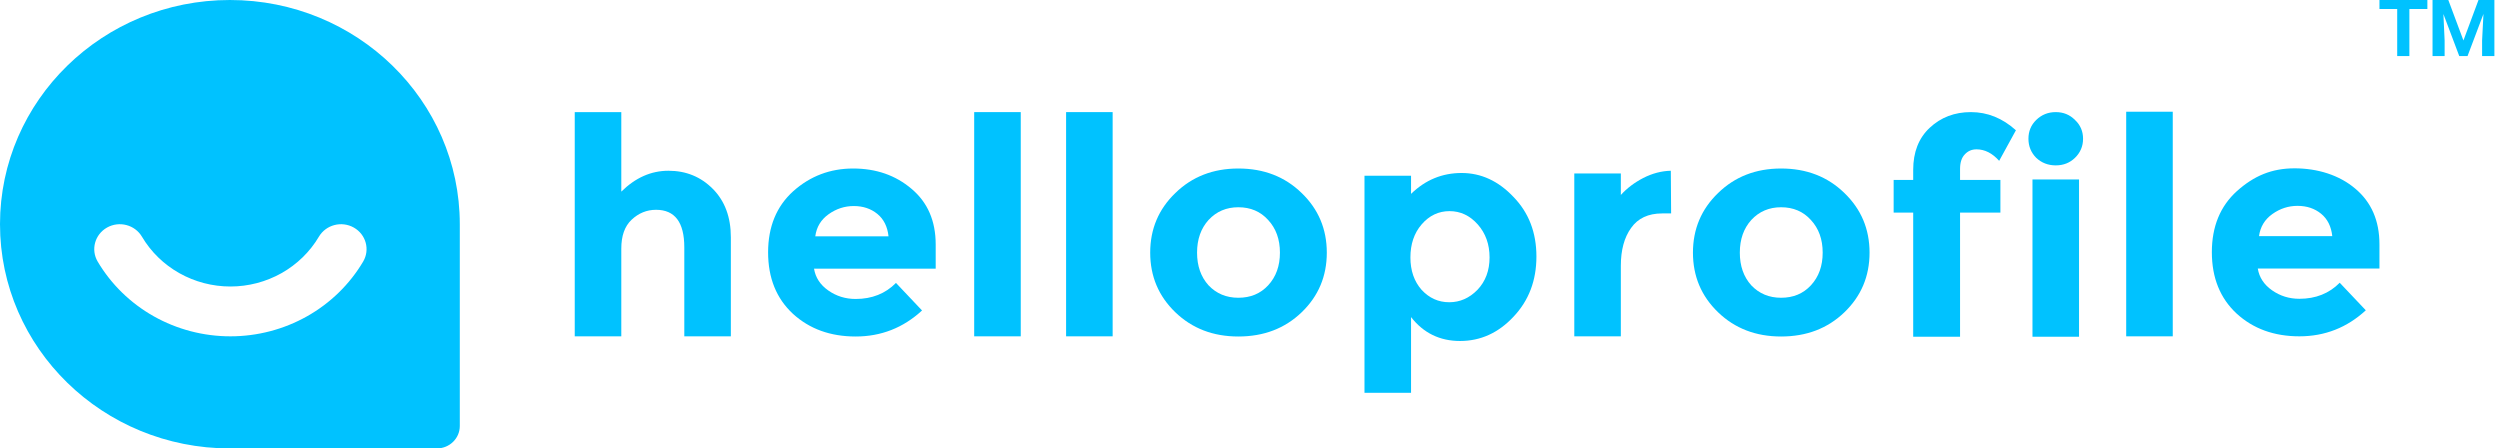 <svg width="223" height="40" viewBox="0 0 223 40" fill="none" xmlns="http://www.w3.org/2000/svg">
<path d="M55.42 22.17V30H51.267V10H55.42V17.094C56.675 15.852 58.077 15.231 59.628 15.231C61.197 15.231 62.516 15.771 63.587 16.851C64.657 17.931 65.192 19.371 65.192 21.171V30H61.04V22.062C61.04 19.83 60.2 18.714 58.52 18.714C57.69 18.714 56.961 19.011 56.333 19.605C55.724 20.181 55.42 21.036 55.42 22.17Z" fill="#00C2FF"/>
<path d="M82.246 27.694C80.567 29.242 78.592 30.016 76.322 30.016C74.07 30.016 72.206 29.341 70.729 27.991C69.253 26.623 68.515 24.796 68.515 22.51C68.515 20.224 69.262 18.406 70.757 17.056C72.27 15.706 74.052 15.031 76.1 15.031C78.149 15.031 79.884 15.634 81.305 16.84C82.744 18.046 83.464 19.702 83.464 21.808V23.968H72.612C72.741 24.76 73.166 25.408 73.885 25.912C74.605 26.416 75.417 26.668 76.322 26.668C77.78 26.668 78.979 26.191 79.921 25.237L82.246 27.694ZM79.256 21.079C79.164 20.215 78.832 19.549 78.26 19.081C77.687 18.613 76.986 18.379 76.156 18.379C75.343 18.379 74.596 18.622 73.913 19.108C73.23 19.594 72.833 20.251 72.723 21.079H79.256Z" fill="#00C2FF"/>
<path d="M91.051 30H86.898V10H91.051V30Z" fill="#00C2FF"/>
<path d="M99.248 30H95.096V10H99.248V30Z" fill="#00C2FF"/>
<path d="M106.778 22.537C106.778 23.725 107.12 24.697 107.803 25.453C108.504 26.191 109.39 26.56 110.46 26.56C111.549 26.56 112.435 26.191 113.118 25.453C113.82 24.697 114.17 23.725 114.17 22.537C114.17 21.349 113.82 20.377 113.118 19.621C112.435 18.865 111.549 18.487 110.46 18.487C109.39 18.487 108.504 18.865 107.803 19.621C107.12 20.377 106.778 21.349 106.778 22.537ZM118.351 22.537C118.351 24.643 117.603 26.416 116.108 27.856C114.613 29.296 112.731 30.016 110.46 30.016C108.209 30.016 106.336 29.296 104.841 27.856C103.346 26.416 102.598 24.643 102.598 22.537C102.598 20.431 103.346 18.658 104.841 17.218C106.336 15.76 108.209 15.031 110.46 15.031C112.731 15.031 114.613 15.76 116.108 17.218C117.603 18.658 118.351 20.431 118.351 22.537Z" fill="#00C2FF"/>
<path d="M130.377 15.431C132.112 15.431 133.653 16.142 135 17.564C136.366 18.968 137.049 20.741 137.049 22.883C137.049 25.025 136.366 26.816 135 28.256C133.653 29.696 132.066 30.416 130.239 30.416C128.43 30.416 126.972 29.705 125.865 28.283V35.038H121.712V15.674H125.865V17.294C127.138 16.052 128.642 15.431 130.377 15.431ZM125.809 22.964C125.809 24.134 126.141 25.097 126.806 25.853C127.489 26.591 128.31 26.96 129.27 26.96C130.229 26.96 131.069 26.591 131.789 25.853C132.509 25.097 132.869 24.134 132.869 22.964C132.869 21.794 132.518 20.813 131.817 20.021C131.115 19.229 130.276 18.833 129.297 18.833C128.319 18.833 127.489 19.229 126.806 20.021C126.141 20.795 125.809 21.776 125.809 22.964Z" fill="#00C2FF"/>
<path d="M148.261 19.038C147.025 19.038 146.102 19.47 145.493 20.334C144.884 21.18 144.579 22.305 144.579 23.709V30H140.427V15.474H144.579V17.391C145.115 16.797 145.779 16.293 146.573 15.879C147.385 15.465 148.206 15.249 149.037 15.231L149.064 19.038H148.261Z" fill="#00C2FF"/>
<path d="M155.192 22.537C155.192 23.725 155.533 24.697 156.216 25.453C156.917 26.191 157.803 26.56 158.874 26.56C159.963 26.56 160.848 26.191 161.531 25.453C162.233 24.697 162.583 23.725 162.583 22.537C162.583 21.349 162.233 20.377 161.531 19.621C160.848 18.865 159.963 18.487 158.874 18.487C157.803 18.487 156.917 18.865 156.216 19.621C155.533 20.377 155.192 21.349 155.192 22.537ZM166.764 22.537C166.764 24.643 166.016 26.416 164.521 27.856C163.026 29.296 161.144 30.016 158.874 30.016C156.622 30.016 154.749 29.296 153.254 27.856C151.759 26.416 151.011 24.643 151.011 22.537C151.011 20.431 151.759 18.658 153.254 17.218C154.749 15.76 156.622 15.031 158.874 15.031C161.144 15.031 163.026 15.76 164.521 17.218C166.016 18.658 166.764 20.431 166.764 22.537Z" fill="#00C2FF"/>
<path d="M174.837 15.076V16.048H178.436V18.964H174.837V30.039H170.657V18.964H168.913V16.048H170.657V15.157C170.657 13.573 171.146 12.322 172.124 11.404C173.121 10.468 174.348 10 175.806 10C177.283 10 178.621 10.54 179.82 11.62L178.325 14.347C177.716 13.663 177.043 13.321 176.304 13.321C175.88 13.321 175.529 13.474 175.252 13.78C174.975 14.068 174.837 14.5 174.837 15.076Z" fill="#00C2FF"/>
<path d="M185.45 30.039H181.297V16.009H185.45V30.039ZM181.629 14.077C181.168 13.609 180.937 13.042 180.937 12.376C180.937 11.71 181.168 11.152 181.629 10.702C182.109 10.234 182.69 10 183.373 10C184.056 10 184.628 10.234 185.09 10.702C185.57 11.152 185.809 11.71 185.809 12.376C185.809 13.042 185.57 13.609 185.09 14.077C184.628 14.527 184.056 14.752 183.373 14.752C182.69 14.752 182.109 14.527 181.629 14.077Z" fill="#00C2FF"/>
<path d="M193.81 30H189.657V9.966H193.81V30Z" fill="#00C2FF"/>
<path d="M211.029 27.678C209.349 29.226 207.374 30 205.104 30C202.852 30 200.988 29.325 199.512 27.975C198.035 26.607 197.297 24.78 197.297 22.494C197.297 20.208 198.044 18.39 199.539 17.04C201.053 15.69 202.629 15.015 204.677 15.015C206.726 15.015 208.666 15.618 210.087 16.824C211.527 18.03 212.247 19.686 212.247 21.792V23.952H201.394C201.523 24.744 201.948 25.392 202.668 25.896C203.387 26.4 204.199 26.652 205.104 26.652C206.562 26.652 207.762 26.175 208.703 25.221L211.029 27.678ZM208.039 21.063C207.946 20.199 207.614 19.533 207.042 19.065C206.47 18.597 205.768 18.363 204.938 18.363C204.126 18.363 203.378 18.606 202.695 19.092C202.012 19.578 201.616 20.235 201.505 21.063H208.039Z" fill="#00C2FF"/>
<path d="M216.522 0.8H214.917V5H213.83V0.8H212.247V0H216.522V0.8ZM218.39 0L219.738 3.611L221.081 0H222.5V5H221.403V3.611L221.524 1.244L220.105 5H219.365L217.952 1.25L218.06 3.611V5H216.982V0H218.39Z" fill="#00C2FF"/>
<path fill-rule="evenodd" clip-rule="evenodd" d="M20.507 0C9.181 0 0 8.954 0 20C0 31.046 9.181 40 20.507 40H38.963C40.096 40 41.014 39.105 41.014 38V20C41.014 8.954 31.832 0 20.507 0ZM12.66 21.111C12.031 20.049 10.637 19.684 9.547 20.298C8.458 20.912 8.084 22.271 8.713 23.334C9.913 25.36 11.639 27.044 13.717 28.214C15.796 29.384 18.153 30 20.553 30C22.952 30 25.31 29.384 27.388 28.214C29.466 27.044 31.192 25.36 32.392 23.334C33.021 22.271 32.648 20.912 31.558 20.298C30.468 19.684 29.075 20.049 28.446 21.111C27.646 22.463 26.495 23.585 25.11 24.365C23.724 25.145 22.153 25.556 20.553 25.556C18.953 25.556 17.381 25.145 15.996 24.365C14.61 23.585 13.46 22.463 12.66 21.111Z" fill="#00C2FF"/>
</svg>
